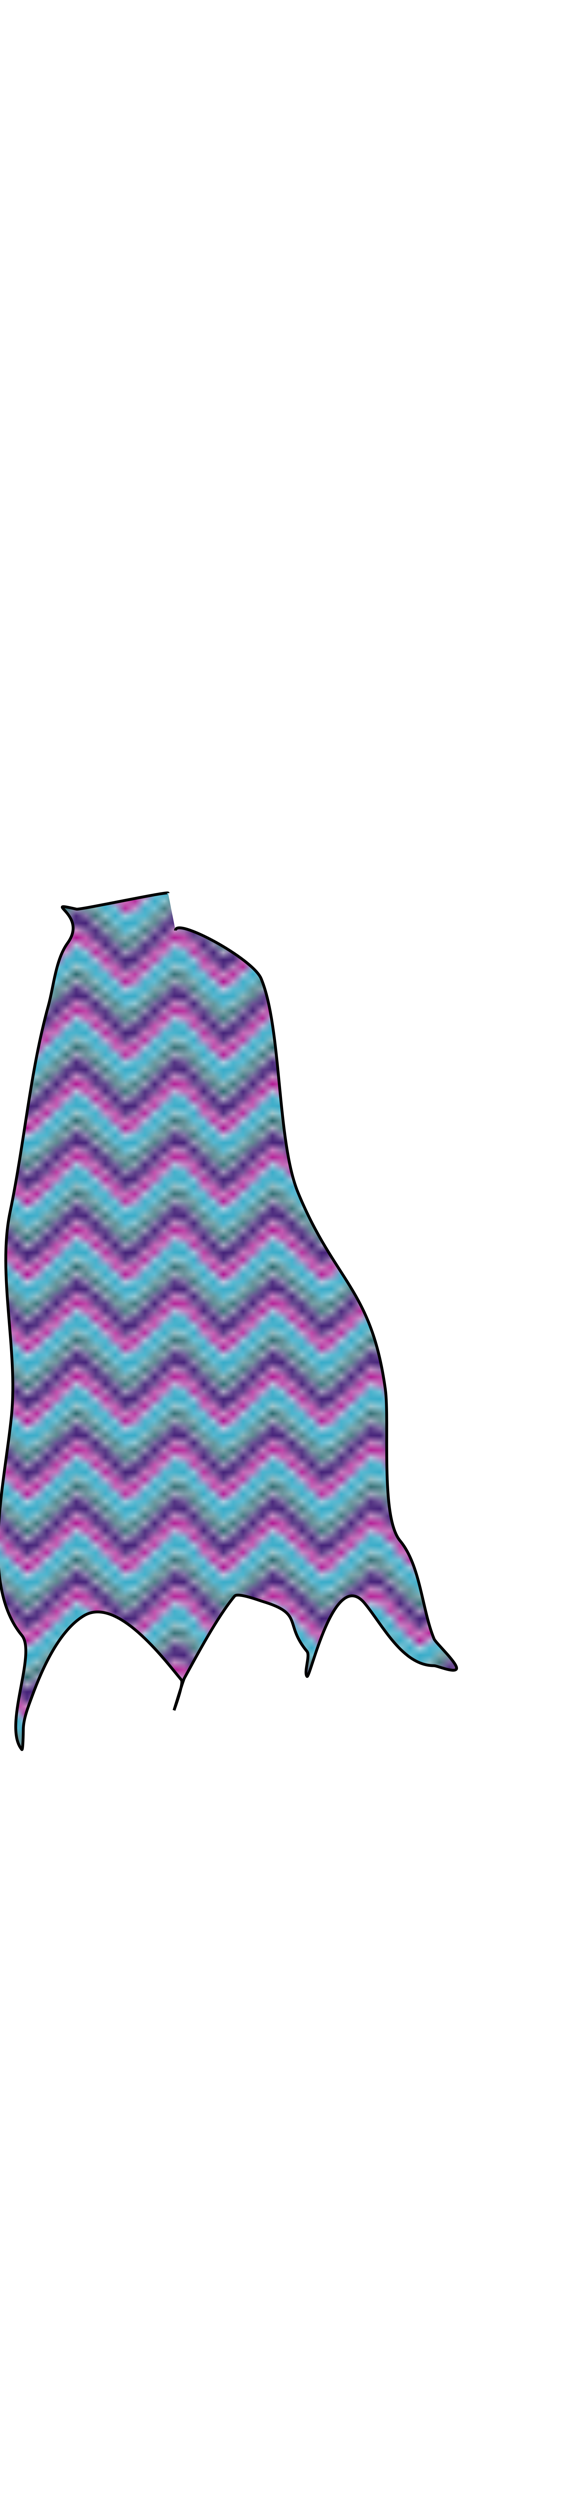 <svg id="cape4" class="capes" width="86" height="380" viewBox="202.715 584.407 198.848 380.048" preserveAspectRatio="xMidYMid meet" xmlns="http://www.w3.org/2000/svg" xmlns:xlink="http://www.w3.org/1999/xlink"> <defs id="svgEditorDefs"> <path id="svgEditorClosePathDefs" class="lines" fill="black" style="stroke-width: 0px; stroke: none;"/> <pattern id="pattern-0" x="0" y="0" width="20" height="20" patternUnits="userSpaceOnUse" viewBox="0 0 100 100"> <g transform="matrix(0.253, 0, 0, 0.338, -0.689, -1.137)"> <g id="layer1" stroke-width="0" transform="translate(-194.84 -555.5)"> <path id="path5054" fill="#195e64" d="m198.12 555.5 51.88 51.88 51.88-51.88h-21.25l-30.63 30.62-30.62-30.62h-21.25z"/> <path id="path5052" fill="#37abc8" d="m228.12 555.5 21.88 21.88 21.88-21.88h-43.75z"/> <path id="path5050" fill="#442178" d="m311.53 555.5-61.53 61.5l-55.156-55.125v35.344l55.16 55.16 96.88-96.88h-35.344z"/> <path id="path5048" fill="#442178" d="m353.12 555.5 96.88 96.88 96.88-96.88h-35.35l-61.53 61.5-61.531-61.5h-35.344z"/> <path id="path5046" fill="#195e64" d="m398.12 555.5 51.88 51.88 51.88-51.88h-21.25l-30.63 30.62-30.62-30.62h-21.25z"/> <path id="path5044" fill="#37abc8" d="m428.12 555.5 21.88 21.88 21.88-21.88h-43.75z"/> <path id="path5042" fill="#442178" d="m553.12 555.5 41.719 41.719v-35.344l-6.375-6.375h-35.344z"/> <path id="path5040" fill="#a08" d="m350 561.12-100 100-55.156-55.156v21.25l55.16 55.17 100-100 100 100 100-100 44.844 44.844v-21.25l-44.84-44.85-100 100-100-100z"/> <path id="path5038" fill="#37abc8" d="m350 592.03-100 99.97l-55.156-55.125v35.344l55.16 55.16 100-100 100 100 100-100 44.844 44.844v-35.344l-44.84-44.85-100 99.97-100-99.97z"/> <path id="path5036" fill="#195e64" d="m350 636.12-100 100-55.156-55.156v21.25l55.16 55.17 100-100 100 100 100-100 44.844 44.844v-21.25l-44.84-44.85-100 100-100-100z"/> <path id="path5034" fill="#442178" d="m350 667.03-100 99.97l-55.156-55.125v35.344l55.16 55.16 100-100 100 100 100-100 44.844 44.844v-35.344l-44.84-44.85-100 99.97-100-99.97z"/> <path id="path5032" fill="#a08" d="m350 711.12-100 100-55.156-55.156v21.25l55.16 55.17 100-100 100 100 100-100 44.844 44.844v-21.25l-44.84-44.85-100 100-100-100z"/> <path id="path5030" fill="#37abc8" d="m350 742.03-100 99.97l-55.156-55.125v35.344l33.281 33.281h43.75l78.125-78.125 78.125 78.125h43.75l78.125-78.125 44.844 44.844v-35.344l-44.84-44.85-100 99.97-100-99.97z"/> <path id="path5028" fill="#195e64" d="m350 786.12-69.375 69.375h21.25l48.125-48.125 48.125 48.125h21.25l-69.37-69.38z"/> <path id="path5026" fill="#195e64" d="m550 786.12-69.375 69.375h21.25l48.125-48.125 44.844 44.844v-21.25l-44.84-44.85z"/> <path id="path5024" fill="#442178" d="m350 817.03-38.47 38.47h35.344l3.125-3.125 3.125 3.125h35.344l-38.47-38.47z"/> <path id="path5022" fill="#442178" d="m550 817.03-38.47 38.47h35.344l3.125-3.125 3.125 3.125h35.344l-38.47-38.47z"/> <path id="rect4565" fill="#195e64" d="m194.84 830.97v21.25l3.281 3.281h21.25l-24.531-24.531z"/> </g> </g> </pattern> <pattern id="pattern-0-0" patternTransform="matrix(3.454, 0, 0, 2.573, 272.695, 789.503)" xlink:href="#pattern-0"/> </defs> <path d="M 261.876 649.003 C 261.876 648.276 230.952 654.945 229.632 654.647 C 216.635 651.708 233.942 656.323 226.513 666.563 C 222.288 672.385 221.662 681.601 219.752 688.513 C 213.268 711.967 211.457 736.044 206.23 761.261 C 201.743 782.906 209.092 809.456 206.75 832.755 C 204.352 856.607 195.569 892.021 210.39 909.894 C 215.776 916.388 203.549 941.78 210.39 950.031 C 210.799 950.523 210.91 944.008 210.91 943.132 C 210.91 939.287 212.671 934.906 214.031 931.216 C 217.869 920.801 223.769 908.098 232.233 902.995 C 243.73 896.063 260.173 917.875 266.557 925.572 C 267.482 926.688 263.957 936.234 263.957 936.234 C 263.957 936.234 267.14 925.771 267.597 924.945 C 272.097 916.805 279.08 903.572 285.28 896.096 C 286.377 894.773 293.872 897.59 295.16 897.978 C 309.767 902.381 302.569 905.657 310.762 915.538 C 311.976 917.001 309.549 922.854 310.762 924.318 C 311.793 925.561 320.274 885.617 331.045 898.605 C 337.349 906.206 344.367 920.555 355.488 920.555 C 356.52 920.555 362.265 923.043 363.289 921.809 C 364.513 920.332 356.094 912.611 355.488 911.148 C 351.216 900.847 350.75 885.366 343.526 876.655 C 336.484 868.164 339.918 834.873 338.325 823.348 C 333.453 788.098 320.593 785.598 307.642 754.363 C 300.138 736.265 301.899 696.613 294.64 679.105 C 291.682 671.971 264.477 657.354 264.477 662.172" style="stroke: rgb(0, 0, 0); fill: url(#pattern-0-0);"/></svg>